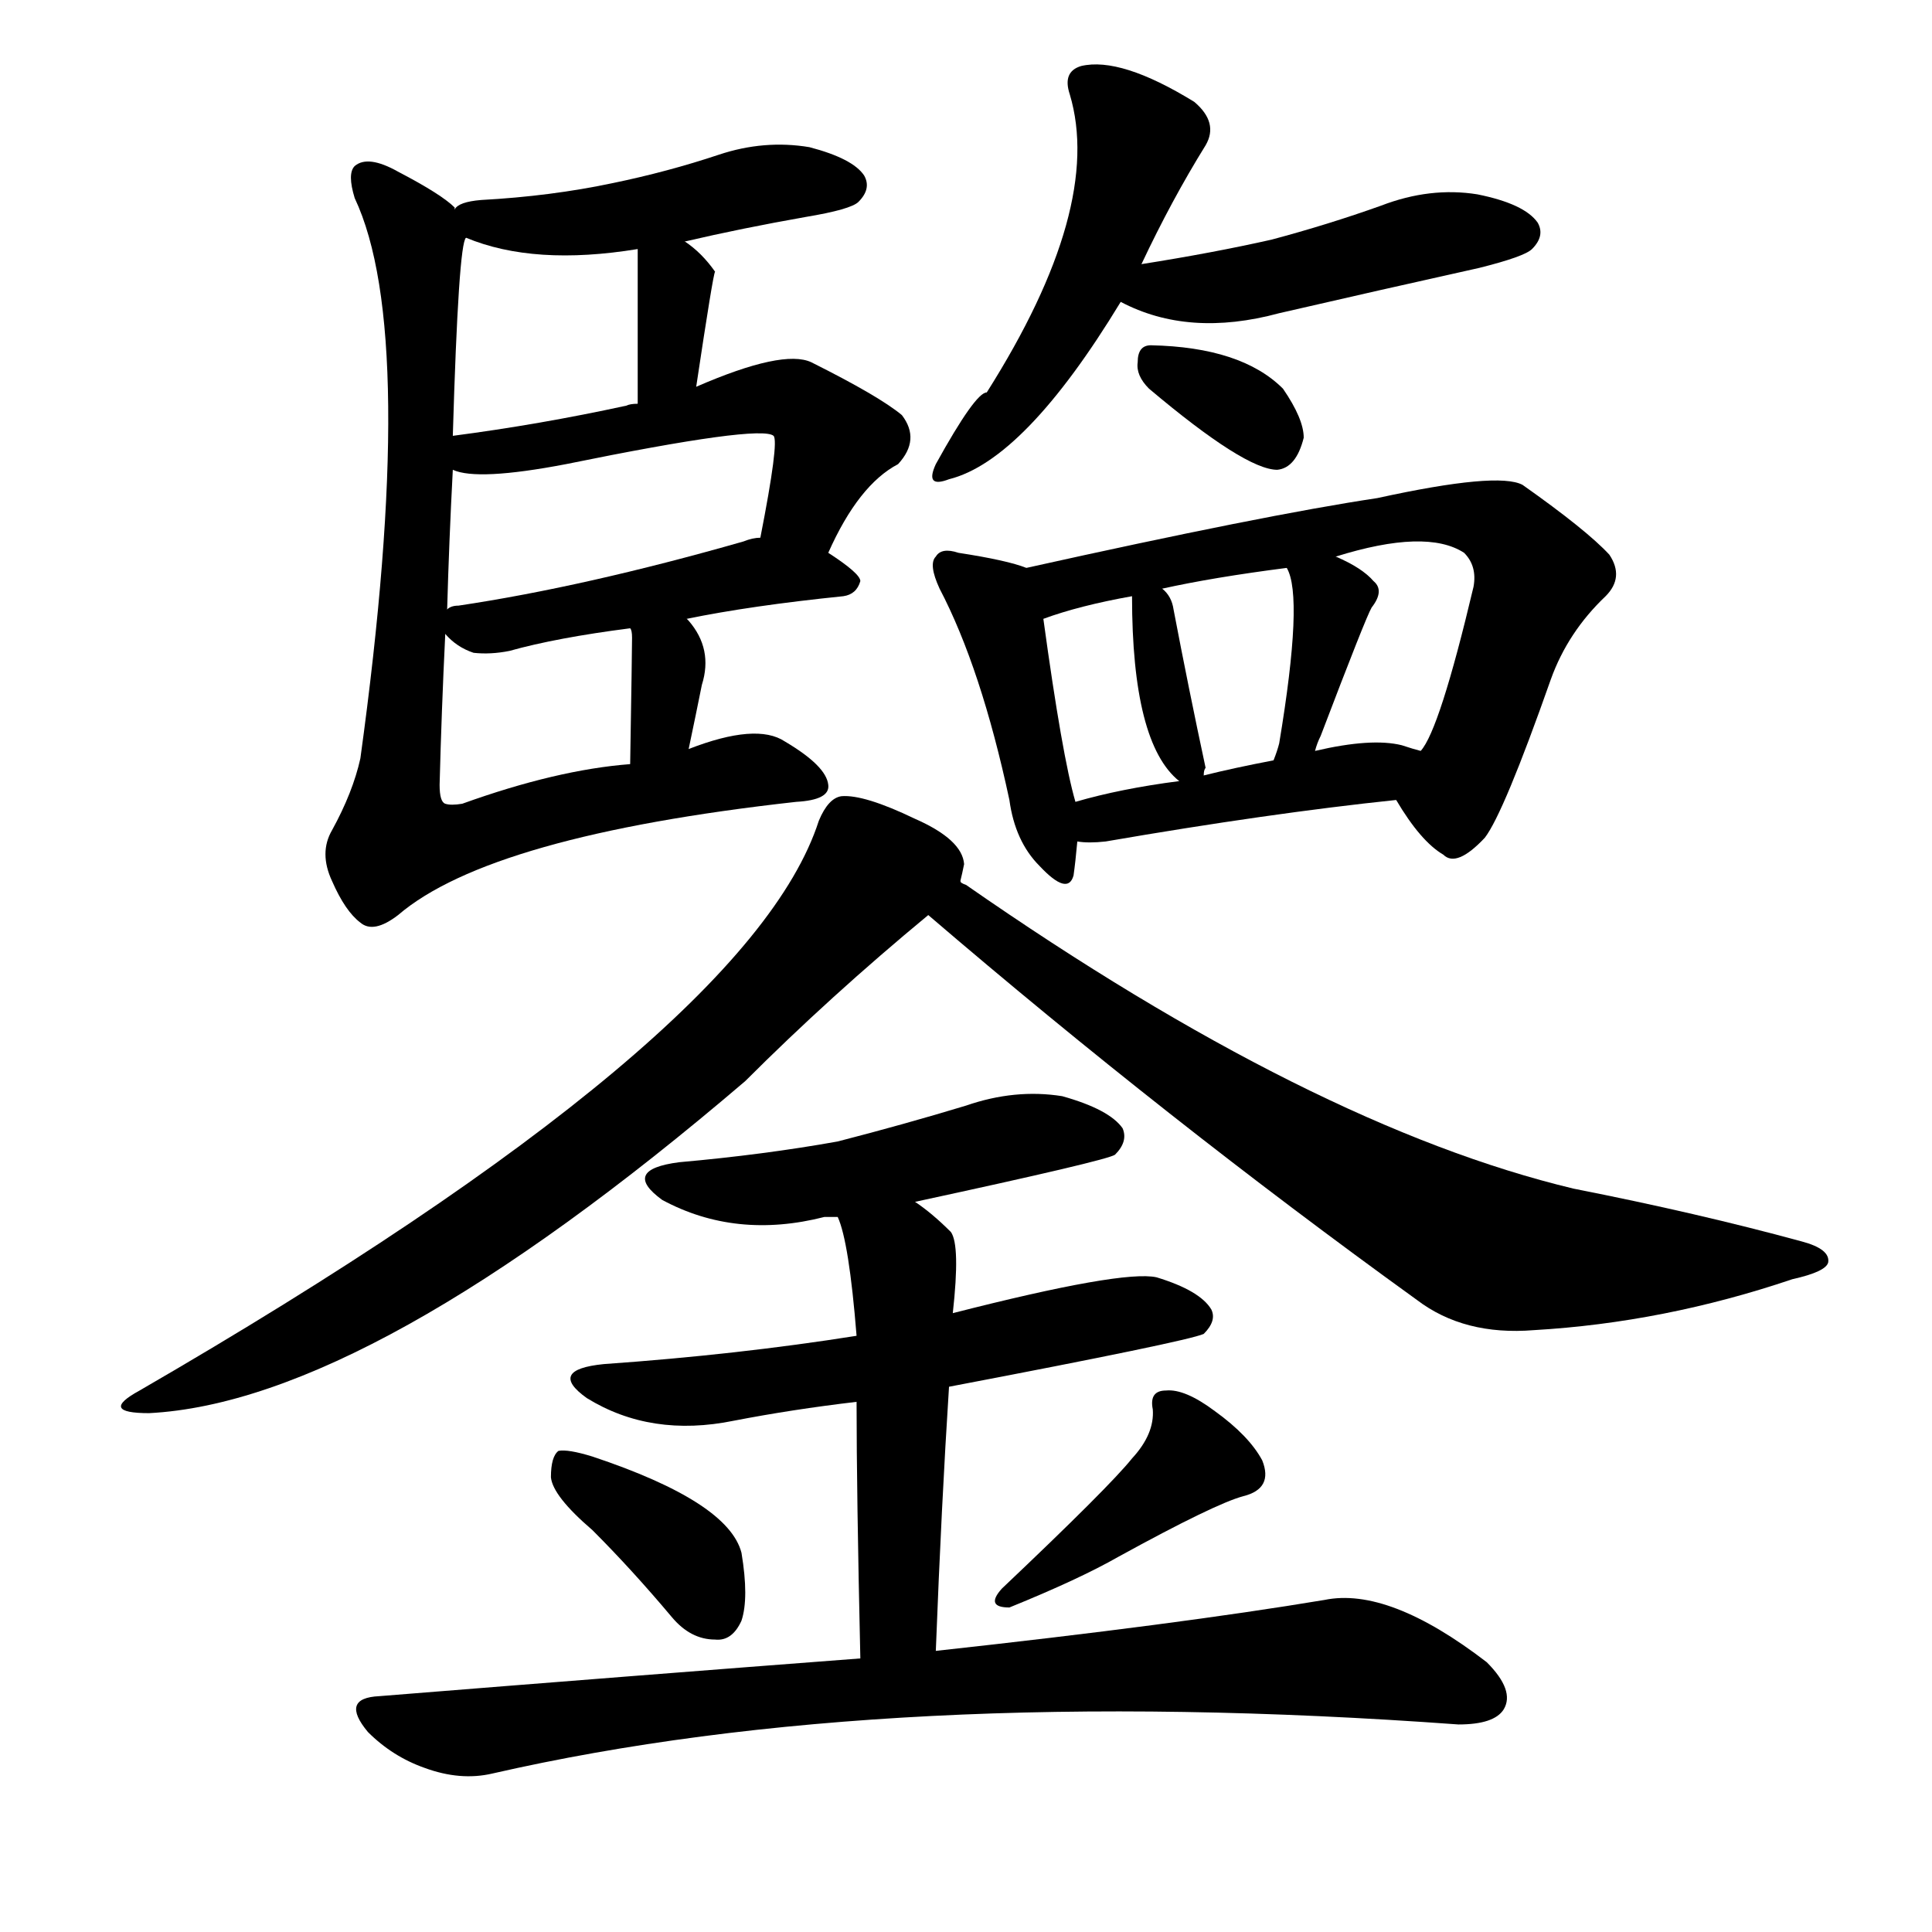 <svg version="1.1" viewBox="0 0 1024 1024" xmlns="http://www.w3.org/2000/svg">
  
  <g transform="scale(1, -1) translate(0, -900)">
    <style type="text/css">
        .origin {display:none;}
        .hide {display:none;}
        .stroke {fill: #000000;}
    </style>

    <path d="M 363 772 Q 393 779 427 785 Q 451 789 455 793 Q 462 800 458 807 Q 452 816 429 822 Q 405 826 381 818 Q 354 809 325 803 Q 292 796 255 794 Q 243 793 241 789 C 228 781 228 781 247 774 Q 283 759 338 768 L 363 772 Z" fill="lightgray" class="stroke"/>
    <path d="M 369 695 Q 378 755 379 756 Q 372 766 363 772 C 339 789 338 790 338 768 Q 338 764 338 686 C 338 656 365 665 369 695 Z" fill="lightgray" class="stroke"/>
    <path d="M 439 607 Q 455 643 476 654 Q 488 667 478 680 Q 466 690 430 708 Q 415 715 369 695 L 338 686 Q 334 686 332 685 Q 286 675 240 669 C 210 665 211 658 240 651 Q 253 645 300 654 Q 403 675 410 669 Q 413 666 403 615 C 397 586 426 580 439 607 Z" fill="lightgray" class="stroke"/>
    <path d="M 364 572 Q 398 579 447 584 Q 454 585 456 592 Q 456 596 439 607 C 422 618 422 618 403 615 Q 399 615 394 613 Q 310 589 243 579 Q 239 579 237 577 C 226 573 226 573 236 564 Q 242 557 251 554 Q 260 553 270 555 Q 295 562 334 567 L 364 572 Z" fill="lightgray" class="stroke"/>
    <path d="M 365 503 Q 369 522 372 537 Q 378 556 365 571 L 364 572 C 344 594 325 596 334 567 Q 335 566 335 562 Q 335 555 334 495 C 334 465 359 474 365 503 Z" fill="lightgray" class="stroke"/>
    <path d="M 241 789 L 241 790 Q 234 797 211 809 Q 195 818 188 812 Q 184 808 188 795 Q 222 723 191 498 Q 187 480 176 460 Q 169 448 176 433 Q 183 417 191 411 Q 198 405 211 415 Q 260 457 422 475 Q 440 476 439 484 Q 438 494 416 507 Q 401 517 365 503 L 334 495 Q 295 492 245 474 Q 239 473 236 474 Q 233 475 233 484 Q 234 523 236 564 L 237 577 Q 238 613 240 651 L 240 669 Q 243 771 247 774 C 248 783 248 783 241 789 Z" fill="lightgray" class="stroke"/>
    <path d="M 605 760 Q 621 794 639 823 Q 646 835 633 846 Q 594 870 573 865 Q 563 862 567 850 Q 585 790 523 692 Q 517 692 496 654 Q 490 641 503 646 Q 543 656 594 740 L 605 760 Z" fill="lightgray" class="stroke"/>
    <path d="M 594 740 Q 630 721 678 734 Q 730 746 784 758 Q 808 764 812 768 Q 819 775 815 782 Q 808 792 783 797 Q 758 801 732 791 Q 704 781 674 773 Q 643 766 605 760 C 575 755 567 753 594 740 Z" fill="lightgray" class="stroke"/>
    <path d="M 609 694 Q 660 651 677 651 Q 687 652 691 668 Q 691 678 680 694 Q 658 716 610 717 Q 603 717 603 708 Q 602 701 609 694 Z" fill="lightgray" class="stroke"/>
    <path d="M 544 599 Q 534 603 508 607 Q 499 610 496 605 Q 492 601 498 588 Q 520 546 535 476 Q 538 454 551 441 Q 566 425 569 436 Q 570 443 571 454 L 570 475 Q 563 499 553 572 C 550 597 550 597 544 599 Z" fill="lightgray" class="stroke"/>
    <path d="M 740 476 Q 753 454 765 447 Q 772 440 787 456 Q 797 469 822 540 Q 831 565 851 584 Q 861 594 853 606 Q 841 619 807 643 Q 794 650 730 636 Q 670 627 544 599 C 515 593 524 563 553 572 Q 572 579 600 584 L 616 588 Q 643 594 682 599 L 708 605 Q 756 620 776 607 Q 783 600 781 589 Q 763 513 753 502 C 739 477 739 477 740 476 Z" fill="lightgray" class="stroke"/>
    <path d="M 638 489 Q 638 492 639 493 Q 630 535 622 577 Q 621 584 616 588 C 600 604 600 604 600 584 Q 600 506 625 486 C 636 476 636 476 638 489 Z" fill="lightgray" class="stroke"/>
    <path d="M 697 502 Q 698 506 700 510 Q 724 573 727 578 Q 734 587 728 592 Q 722 599 708 605 C 681 617 673 621 682 599 Q 691 584 678 506 Q 677 502 675 497 C 664 469 688 473 697 502 Z" fill="lightgray" class="stroke"/>
    <path d="M 571 454 Q 577 453 586 454 Q 673 469 740 476 C 770 479 782 494 753 502 Q 749 503 743 505 Q 727 509 697 502 L 675 497 Q 654 493 638 489 L 625 486 Q 594 482 570 475 C 541 467 541 456 571 454 Z" fill="lightgray" class="stroke"/>
    <path d="M 509 433 Q 510 437 511 442 Q 510 455 485 466 Q 458 479 446 478 Q 439 477 434 465 Q 397 350 74 163 Q 52 151 79 151 Q 196 157 395 327 Q 440 372 492 415 C 509 429 509 429 509 433 Z" fill="lightgray" class="stroke"/>
    <path d="M 492 415 Q 618 307 751 211 Q 776 192 813 195 Q 882 199 950 222 Q 968 226 969 231 Q 970 238 955 242 Q 900 257 834 270 Q 696 303 512 431 Q 509 432 509 433 C 484 450 469 434 492 415 Z" fill="lightgray" class="stroke"/>
    <path d="M 485 263 Q 587 285 591 288 Q 598 295 595 302 Q 588 312 563 319 Q 538 323 512 314 Q 479 304 444 295 Q 405 288 360 284 Q 329 280 351 264 Q 390 243 437 255 Q 440 255 444 255 L 485 263 Z" fill="lightgray" class="stroke"/>
    <path d="M 503 165 Q 629 189 638 193 Q 645 200 642 206 Q 636 216 613 223 Q 595 227 505 204 L 454 192 Q 391 182 320 177 Q 290 174 311 159 Q 345 138 389 147 Q 420 153 454 157 L 503 165 Z" fill="lightgray" class="stroke"/>
    <path d="M 496 25 Q 499 103 503 165 L 505 204 Q 509 240 504 247 Q 494 257 485 263 C 461 281 435 283 444 255 Q 450 242 454 192 L 454 157 Q 454 109 456 21 C 457 -9 495 -5 496 25 Z" fill="lightgray" class="stroke"/>
    <path d="M 314 89 Q 335 68 356 43 Q 366 31 379 31 Q 388 30 393 41 Q 397 53 393 77 Q 386 104 314 128 Q 301 132 296 131 Q 292 128 292 117 Q 293 107 314 89 Z" fill="lightgray" class="stroke"/>
    <path d="M 600 127 Q 588 112 531 58 Q 522 48 535 48 Q 572 63 593 75 Q 644 103 659 107 Q 675 111 669 126 Q 662 139 644 152 Q 628 164 618 163 Q 609 163 611 153 Q 612 140 600 127 Z" fill="lightgray" class="stroke"/>
    <path d="M 456 21 Q 338 12 201 1 Q 180 0 195 -18 Q 208 -31 225 -37 Q 244 -44 261 -40 Q 471 8 773 -14 Q 792 -14 797 -6 Q 803 4 788 19 Q 736 59 702 52 Q 624 39 496 25 L 456 21 Z" fill="lightgray" class="stroke"/></g>
</svg>